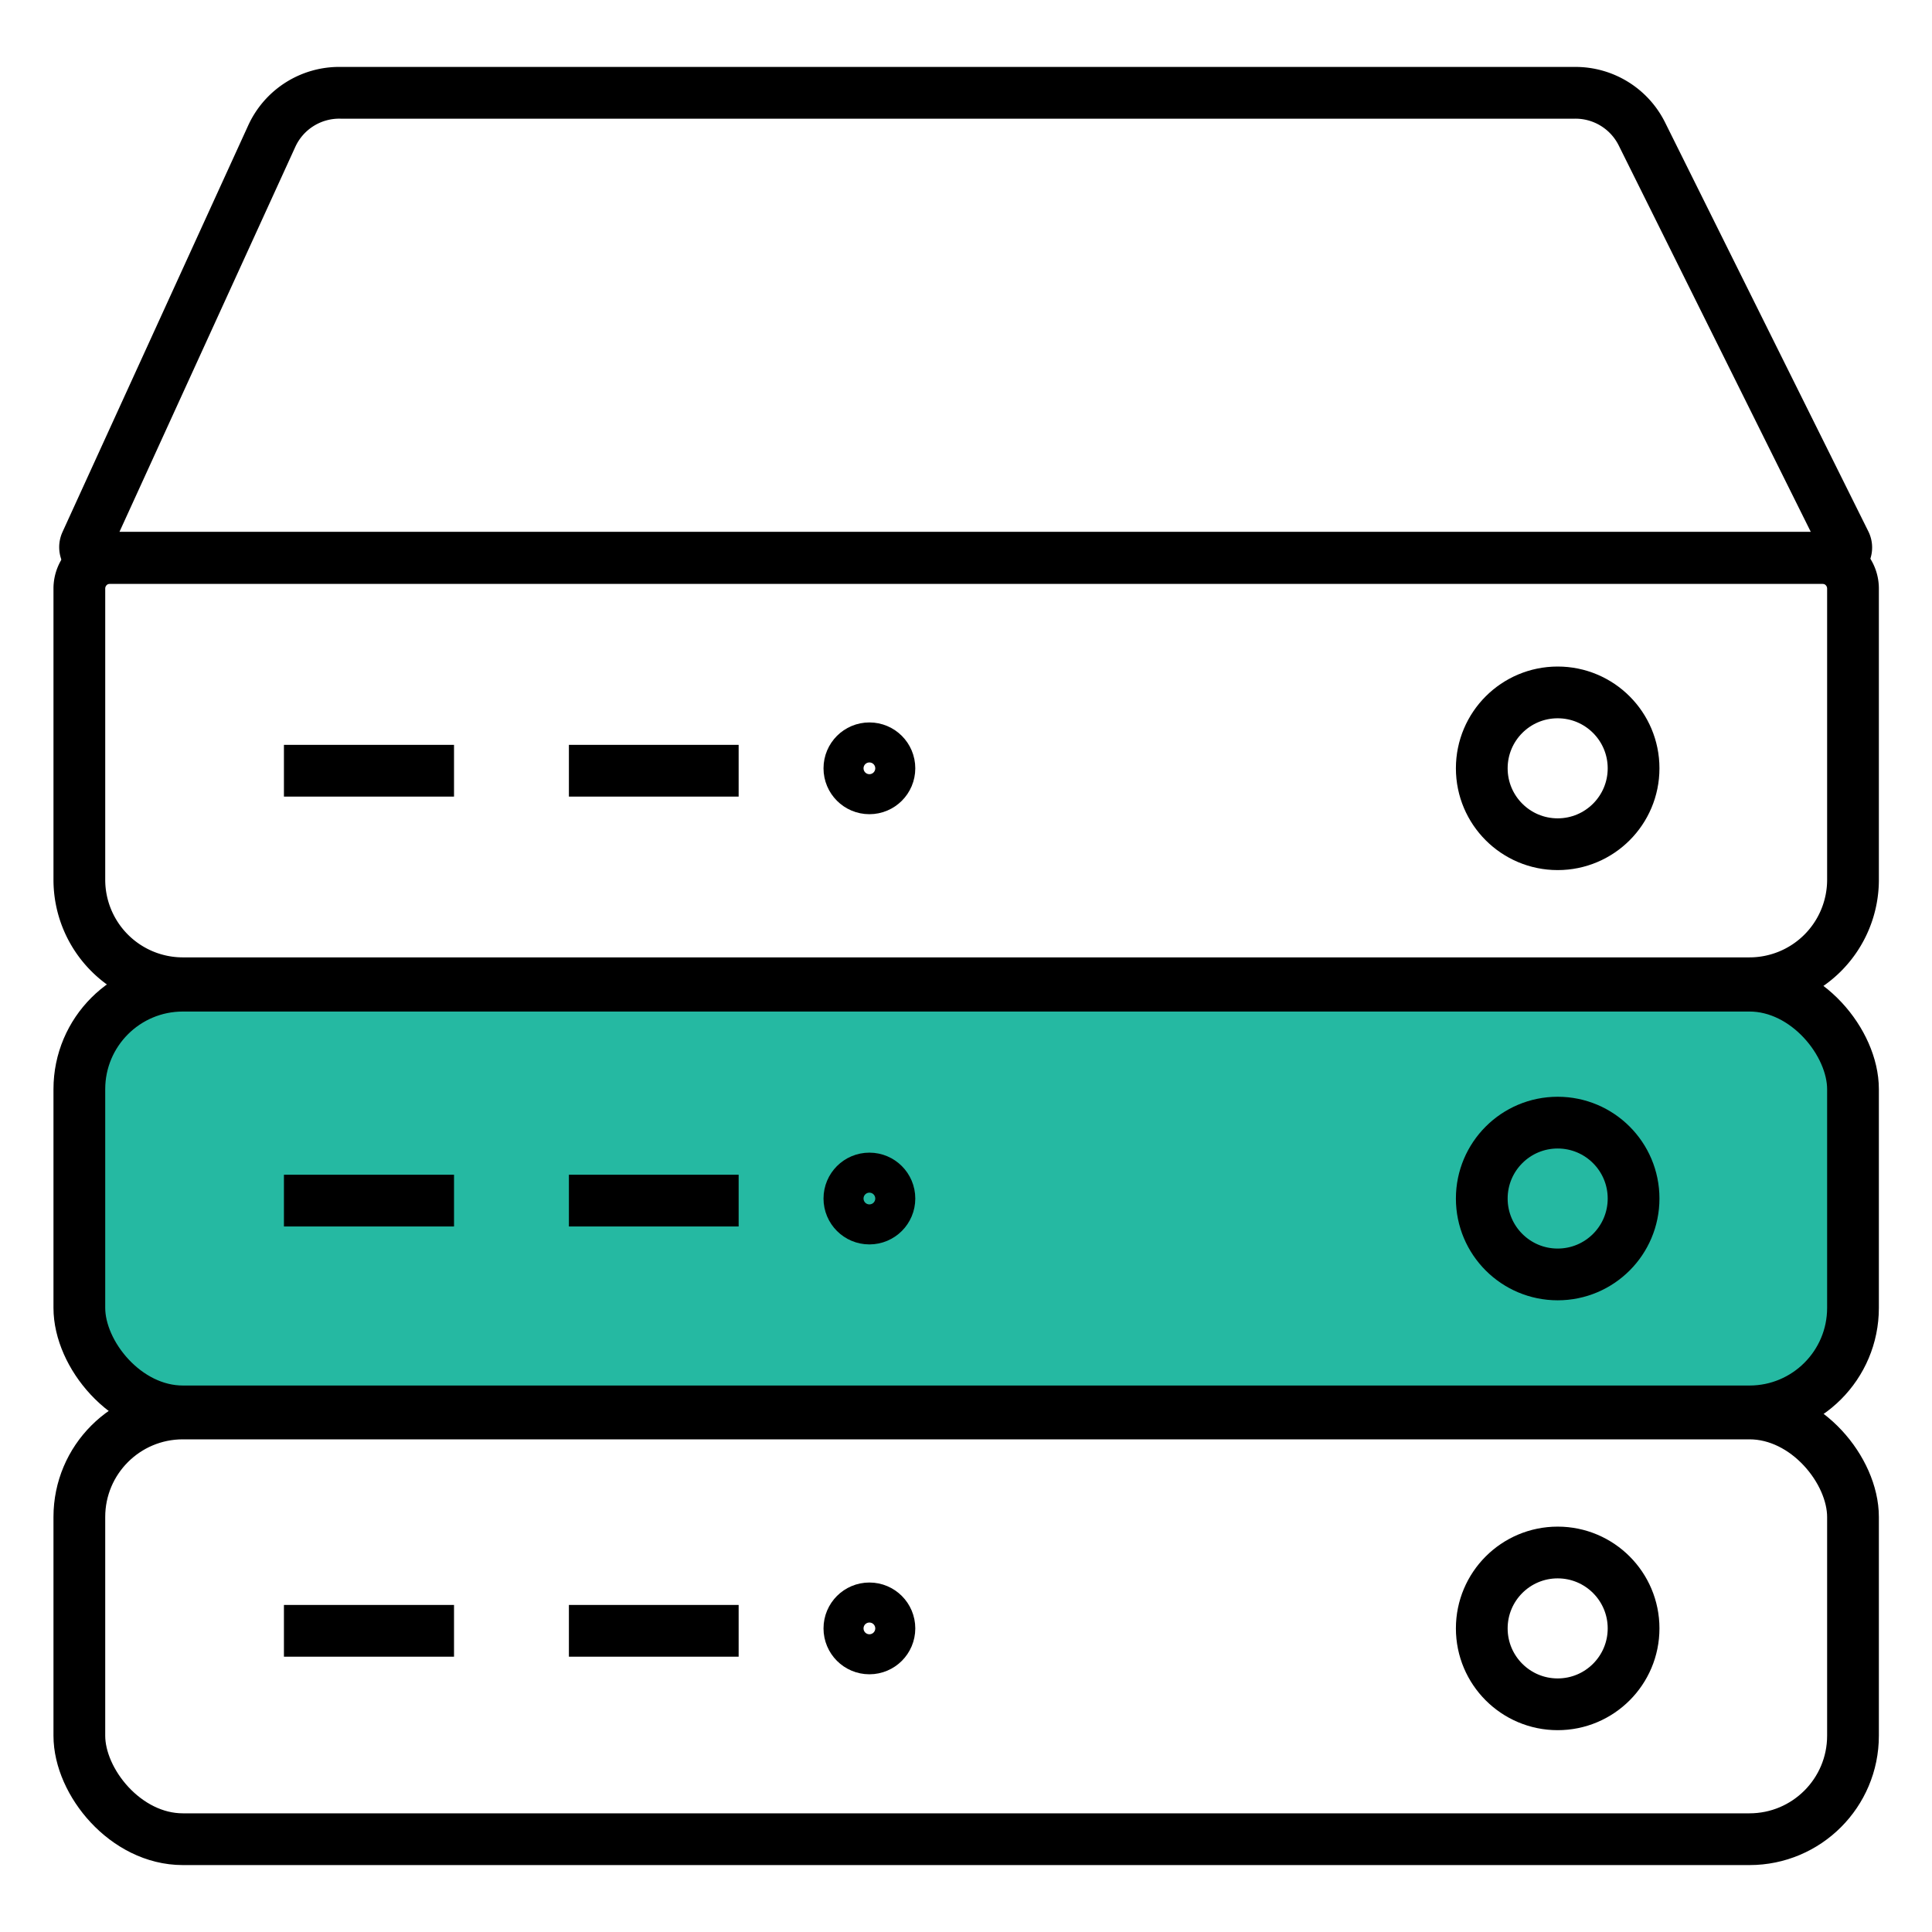 <svg xmlns="http://www.w3.org/2000/svg" viewBox="0 0 56 56"><defs><style>.cls-1,.cls-3{fill:none;}.cls-1,.cls-2{stroke:#000;stroke-miterlimit:10;stroke-width:1.5px;}.cls-2{fill:#25b9a2;}</style></defs><title>Asset 15</title><g id="Layer_2" data-name="Layer 2"><g id="Layer_1-2" data-name="Layer 1"><path class="cls-1" d="M3.18,16.17H52.82a.89.89,0,0,1,.89.89V25.5a3,3,0,0,1-3,3H5.3a3,3,0,0,1-3-3V17.05A.89.89,0,0,1,3.18,16.17Z"/><path class="cls-1" d="M45.65,2.69H9.88a2.15,2.15,0,0,0-2,1.25L2.49,15.74a.31.31,0,0,0,.28.43H53.21a.3.3,0,0,0,.27-.44L47.59,3.88A2.15,2.15,0,0,0,45.65,2.69Z"/><rect class="cls-2" x="2.3" y="28.57" width="51.41" height="12.34" rx="3"/><rect class="cls-1" x="2.3" y="40.97" width="51.41" height="12.34" rx="3"/><circle class="cls-1" cx="45.15" cy="22.27" r="2.2"/><circle class="cls-1" cx="25.2" cy="22.27" r="0.58"/><line class="cls-1" x1="16.49" y1="22.34" x2="21.41" y2="22.34"/><line class="cls-1" x1="8.23" y1="22.34" x2="13.16" y2="22.34"/><circle class="cls-1" cx="45.15" cy="34.74" r="2.2"/><circle class="cls-1" cx="25.2" cy="34.74" r="0.58"/><line class="cls-1" x1="16.49" y1="34.8" x2="21.41" y2="34.8"/><line class="cls-1" x1="8.23" y1="34.8" x2="13.16" y2="34.8"/><circle class="cls-1" cx="45.15" cy="47.2" r="2.2"/><circle class="cls-1" cx="25.2" cy="47.2" r="0.58"/><line class="cls-1" x1="16.49" y1="47.27" x2="21.41" y2="47.27"/><line class="cls-1" x1="8.23" y1="47.27" x2="13.16" y2="47.27"/><rect class="cls-3" width="56" height="56"/></g></g></svg>